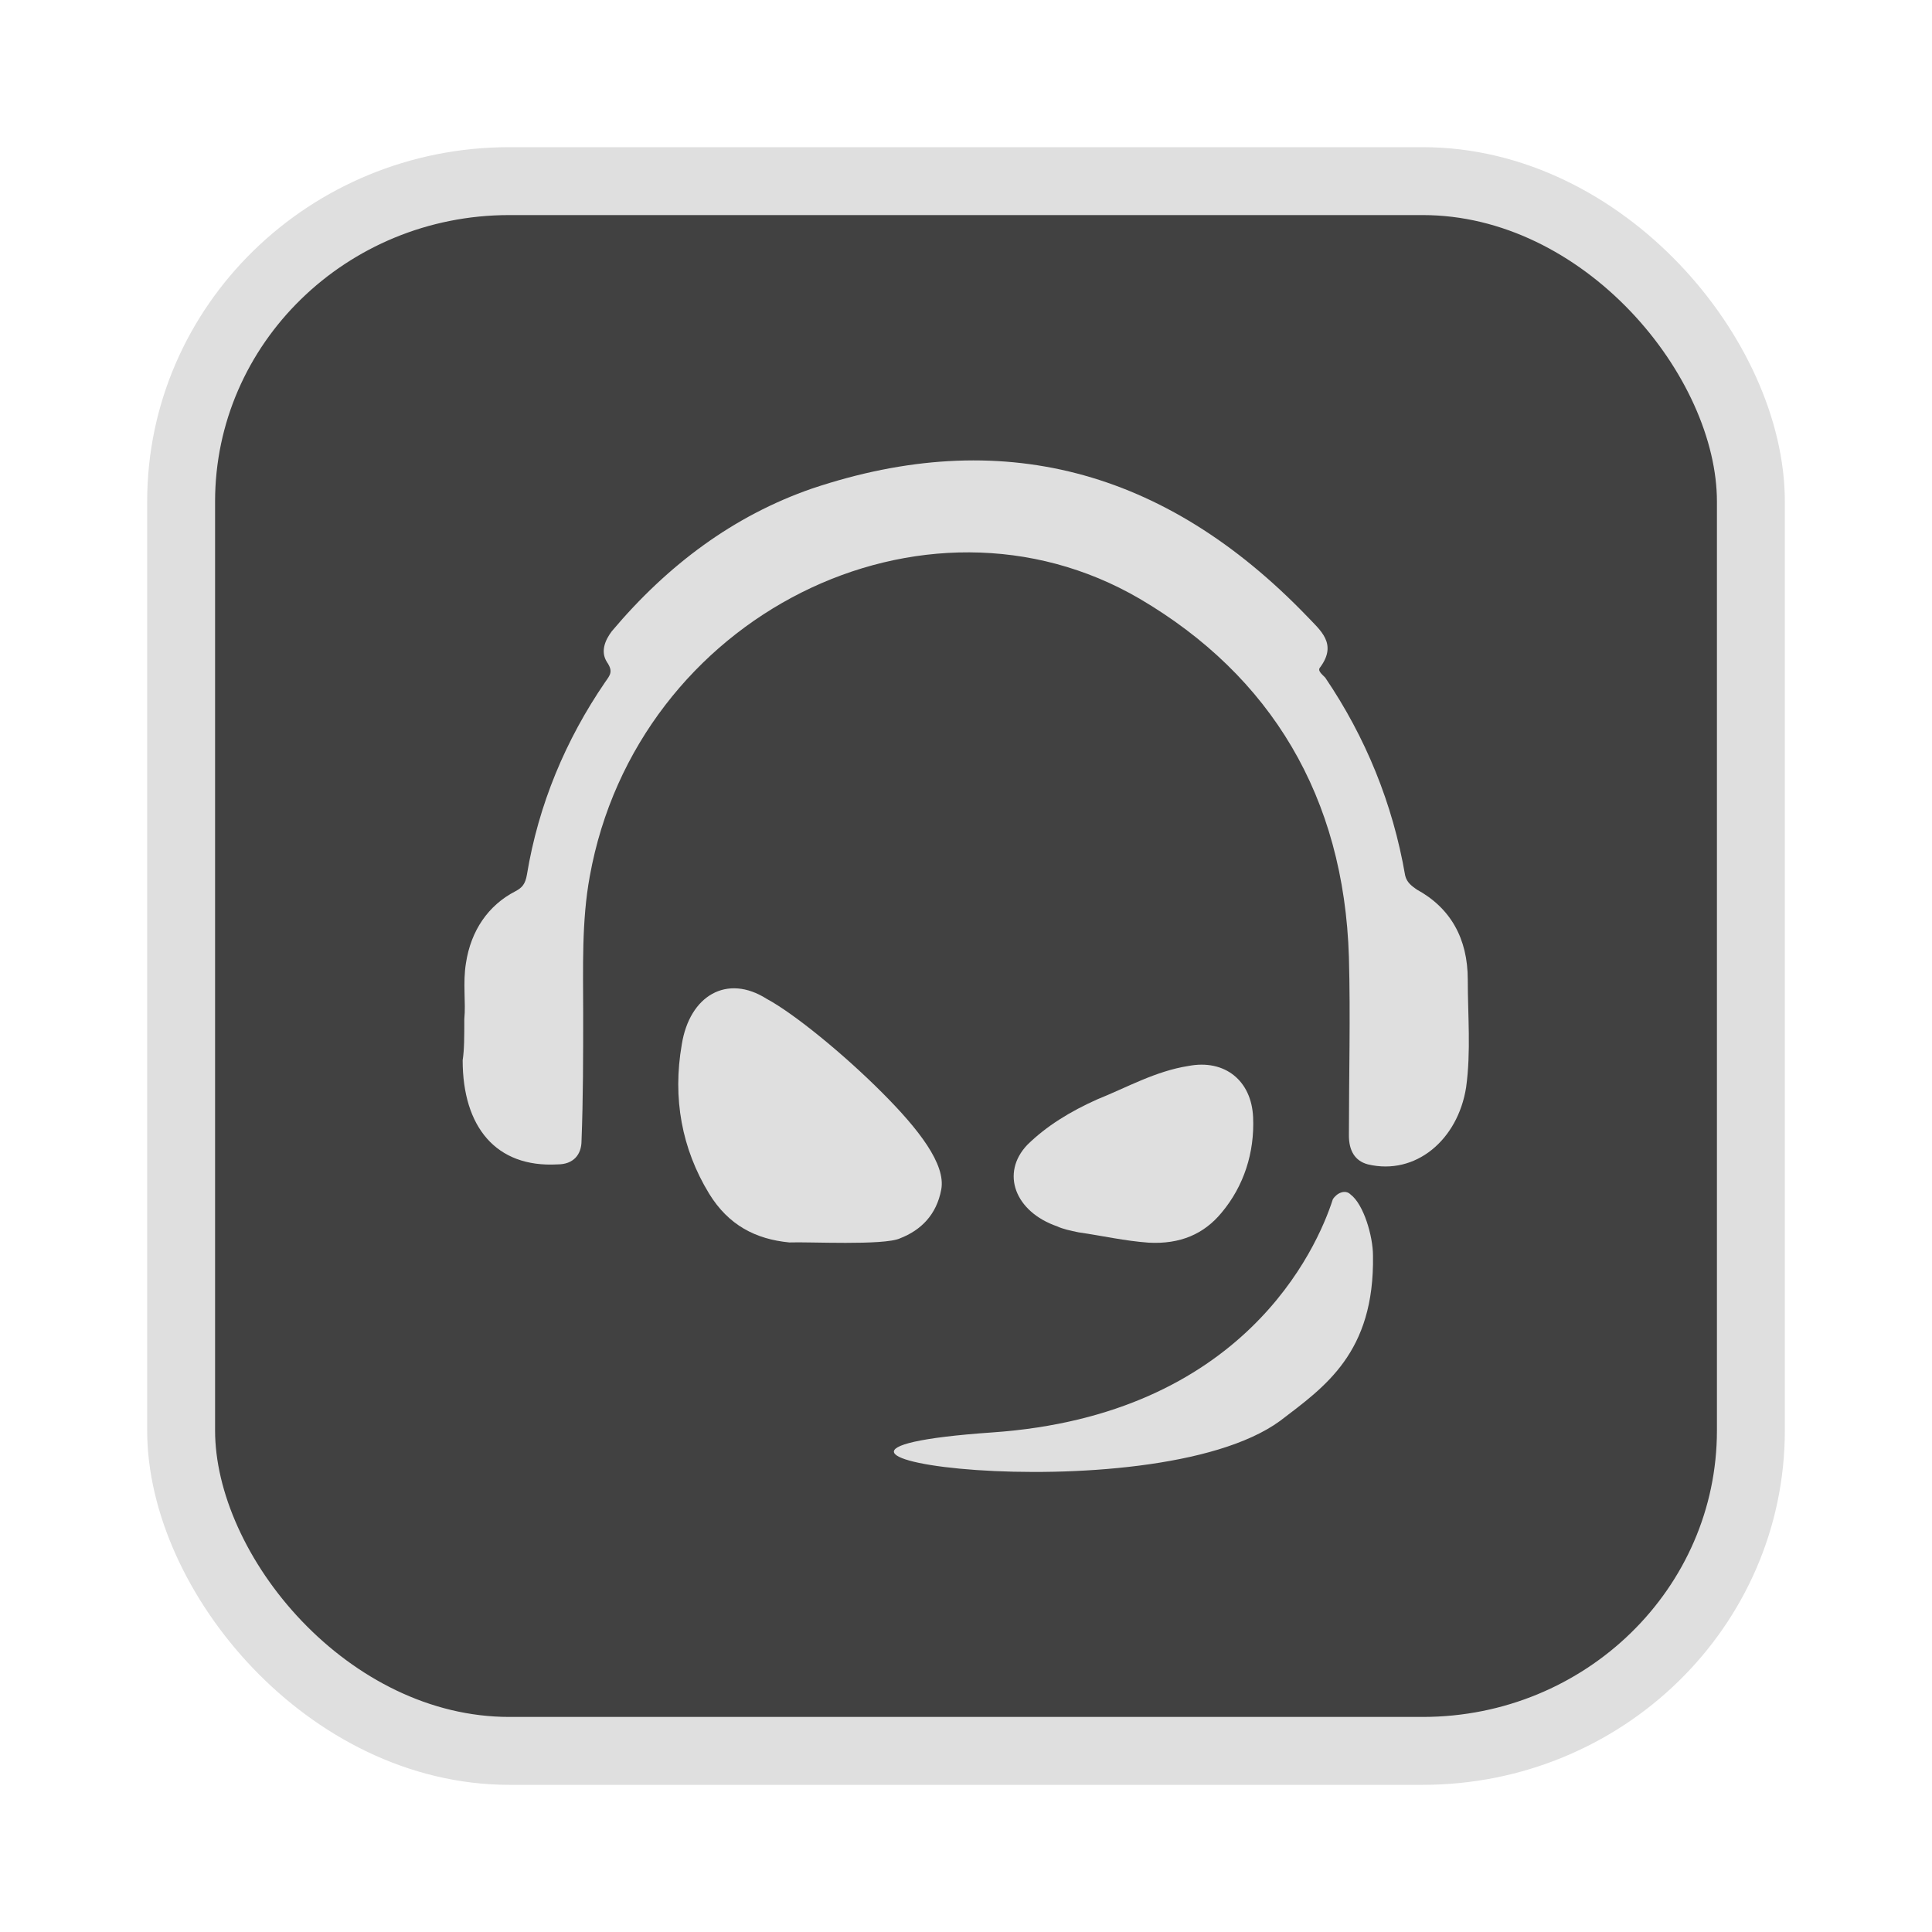 <?xml version="1.0" encoding="UTF-8" standalone="no"?>
<svg
   width="64"
   height="64"
   version="1.1"
   id="svg73"
   sodipodi:docname="audacious.svg"
   inkscape:version="1.4.2 (ebf0e940d0, 2025-05-08)"
   xmlns:inkscape="http://www.inkscape.org/namespaces/inkscape"
   xmlns:sodipodi="http://sodipodi.sourceforge.net/DTD/sodipodi-0.dtd"
   xmlns="http://www.w3.org/2000/svg"
   xmlns:svg="http://www.w3.org/2000/svg"
   xmlns:rdf="http://www.w3.org/1999/02/22-rdf-syntax-ns#"
   xmlns:cc="http://creativecommons.org/ns#"
   xmlns:dc="http://purl.org/dc/elements/1.1/">
  <sodipodi:namedview
     pagecolor="#f5f7fa"
     bordercolor="#666666"
     borderopacity="1"
     objecttolerance="10"
     gridtolerance="10"
     guidetolerance="10"
     inkscape:pageopacity="0"
     inkscape:pageshadow="2"
     inkscape:window-width="1377"
     inkscape:window-height="886"
     id="namedview75"
     showgrid="false"
     inkscape:zoom="6.2890624"
     inkscape:cx="37.445963"
     inkscape:cy="34.901864"
     inkscape:window-x="1"
     inkscape:window-y="75"
     inkscape:window-maximized="0"
     inkscape:current-layer="g877"
     inkscape:document-rotation="0"
     inkscape:pagecheckerboard="0"
     inkscape:showpageshadow="2"
     inkscape:deskcolor="#d1d1d1" />
  <defs
     id="defs29" />
  <circle
     cx="32.516"
     cy="31.878"
     r="0"
     fill="url(#b)"
     stroke-width="1.571"
     id="circle41"
     style="fill:url(#b)" />
  <g
     aria-label="GZ"
     transform="matrix(1.221,0,0,0.819,0.496,-0.166)"
     id="text93"
     style="font-weight:bold;font-size:11.526px;line-height:1.25;font-family:sans-serif;-inkscape-font-specification:'sans-serif Bold';fill:#f2f2f2;stroke-width:0.288" />
  <g
     id="g877"
     transform="matrix(1.1,0,0,1.1,-3.185,-3.207)">
    <rect
       x="8.35"
       y="8.37"
       width="47.273"
       height="47.273"
       rx="9.883"
       ry="9.649"
       fill="url(#linearGradient862)"
       stroke-width="3.054"
       id="rect35-7-3"
       style="fill:#414141;fill-opacity:1;stroke:#dfdfdf;stroke-width:2.045;stroke-dasharray:none;stroke-opacity:1" />
    <g
       id="g2"
       transform="matrix(0.517,0,0,0.517,52.574,15.564)"
       style="fill:#dfdfdf;fill-opacity:1;stroke:none;stroke-width:0.941;stroke-dasharray:none;stroke-opacity:0.6">
      <path
         style="fill:#dfdfdf;fill-opacity:1;stroke:none;stroke-width:0.941;stroke-dasharray:none;stroke-opacity:0.6"
         class="st0"
         d="m -69.044,34.894 c 0.096,-0.969 -0.096,-2.091 0.096,-3.263 0.288,-1.887 1.296,-3.365 2.879,-4.181 0.384,-0.204 0.576,-0.408 0.672,-0.969 0.672,-4.079 2.255,-7.853 4.559,-11.218 0.288,-0.408 0.48,-0.612 0.096,-1.173 -0.384,-0.612 -0.096,-1.275 0.288,-1.785 3.263,-3.875 7.102,-6.731 11.661,-8.312 10.941,-3.671 20.539,-1.173 28.841,7.445 0.768,0.816 1.776,1.581 0.768,2.957 -0.192,0.204 0.096,0.408 0.288,0.612 2.351,3.467 3.935,7.343 4.655,11.524 0.096,0.408 0.384,0.612 0.672,0.816 1.968,1.071 2.975,2.856 2.975,5.252 0,2.091 0.192,4.181 -0.096,6.272 -0.48,3.059 -2.941,5.15 -5.724,4.487 -0.768,-0.204 -1.104,-0.816 -1.104,-1.683 0,-3.467 0.096,-6.935 0,-10.402 -0.288,-9.331 -4.546,-16.368 -12.176,-20.855 -12.573,-7.343 -29.308,0.969 -32.043,16.164 -0.48,2.601 -0.384,5.354 -0.384,7.955 0,2.499 0,4.946 -0.096,7.445 0,0.816 -0.48,1.377 -1.392,1.377 -3.599,0.204 -5.532,-2.193 -5.532,-6.068 0.096,-0.612 0.096,-1.377 0.096,-2.397"
         id="path9" />
      <path
         style="fill:#dfdfdf;fill-opacity:1;stroke:none;stroke-width:0.941;stroke-dasharray:none;stroke-opacity:0.6"
         class="st0"
         d="m -43.668,47.668 c 1.226,-0.475 2.133,-1.376 2.406,-2.847 0.272,-1.471 -1.316,-3.512 -3.45,-5.647 -2.224,-2.23 -5.129,-4.603 -6.718,-5.457 -2.315,-1.471 -4.494,-0.19 -4.947,2.658 -0.545,3.132 0,6.074 1.589,8.684 1.135,1.851 2.723,2.658 4.675,2.847 1.089,-0.047 5.492,0.19 6.445,-0.237"
         id="path11" />
      <path
         style="fill:#dfdfdf;fill-opacity:1;stroke:none;stroke-width:0.941;stroke-dasharray:none;stroke-opacity:0.6"
         class="st0"
         d="m -33.255,47.319 c 1.387,0.2 2.685,0.5 4.072,0.6 1.835,0.1 3.222,-0.5 4.251,-1.749 1.298,-1.549 1.924,-3.498 1.835,-5.547 -0.089,-2.149 -1.656,-3.398 -3.759,-2.998 -1.924,0.3 -3.58,1.249 -5.325,1.949 -1.566,0.7 -2.953,1.549 -4.072,2.649 -1.566,1.649 -0.716,3.898 1.745,4.747 0.313,0.15 0.761,0.25 1.253,0.35"
         id="path13" />
      <path
         style="fill:#dfdfdf;fill-opacity:1;stroke:none;stroke-width:0.941;stroke-dasharray:none;stroke-opacity:0.6"
         class="st0"
         d="m -17.431,45.103 c -0.292,-0.289 -0.78,-0.096 -1.023,0.289 -0.926,2.889 -5.214,12.568 -19.834,13.58 -17.251,1.204 9.21,4.864 16.764,-0.674 2.583,-1.974 5.507,-3.949 5.409,-9.631 0,-1.108 -0.536,-2.986 -1.316,-3.563"
         id="path15" />
    </g>
  </g>
</svg>
